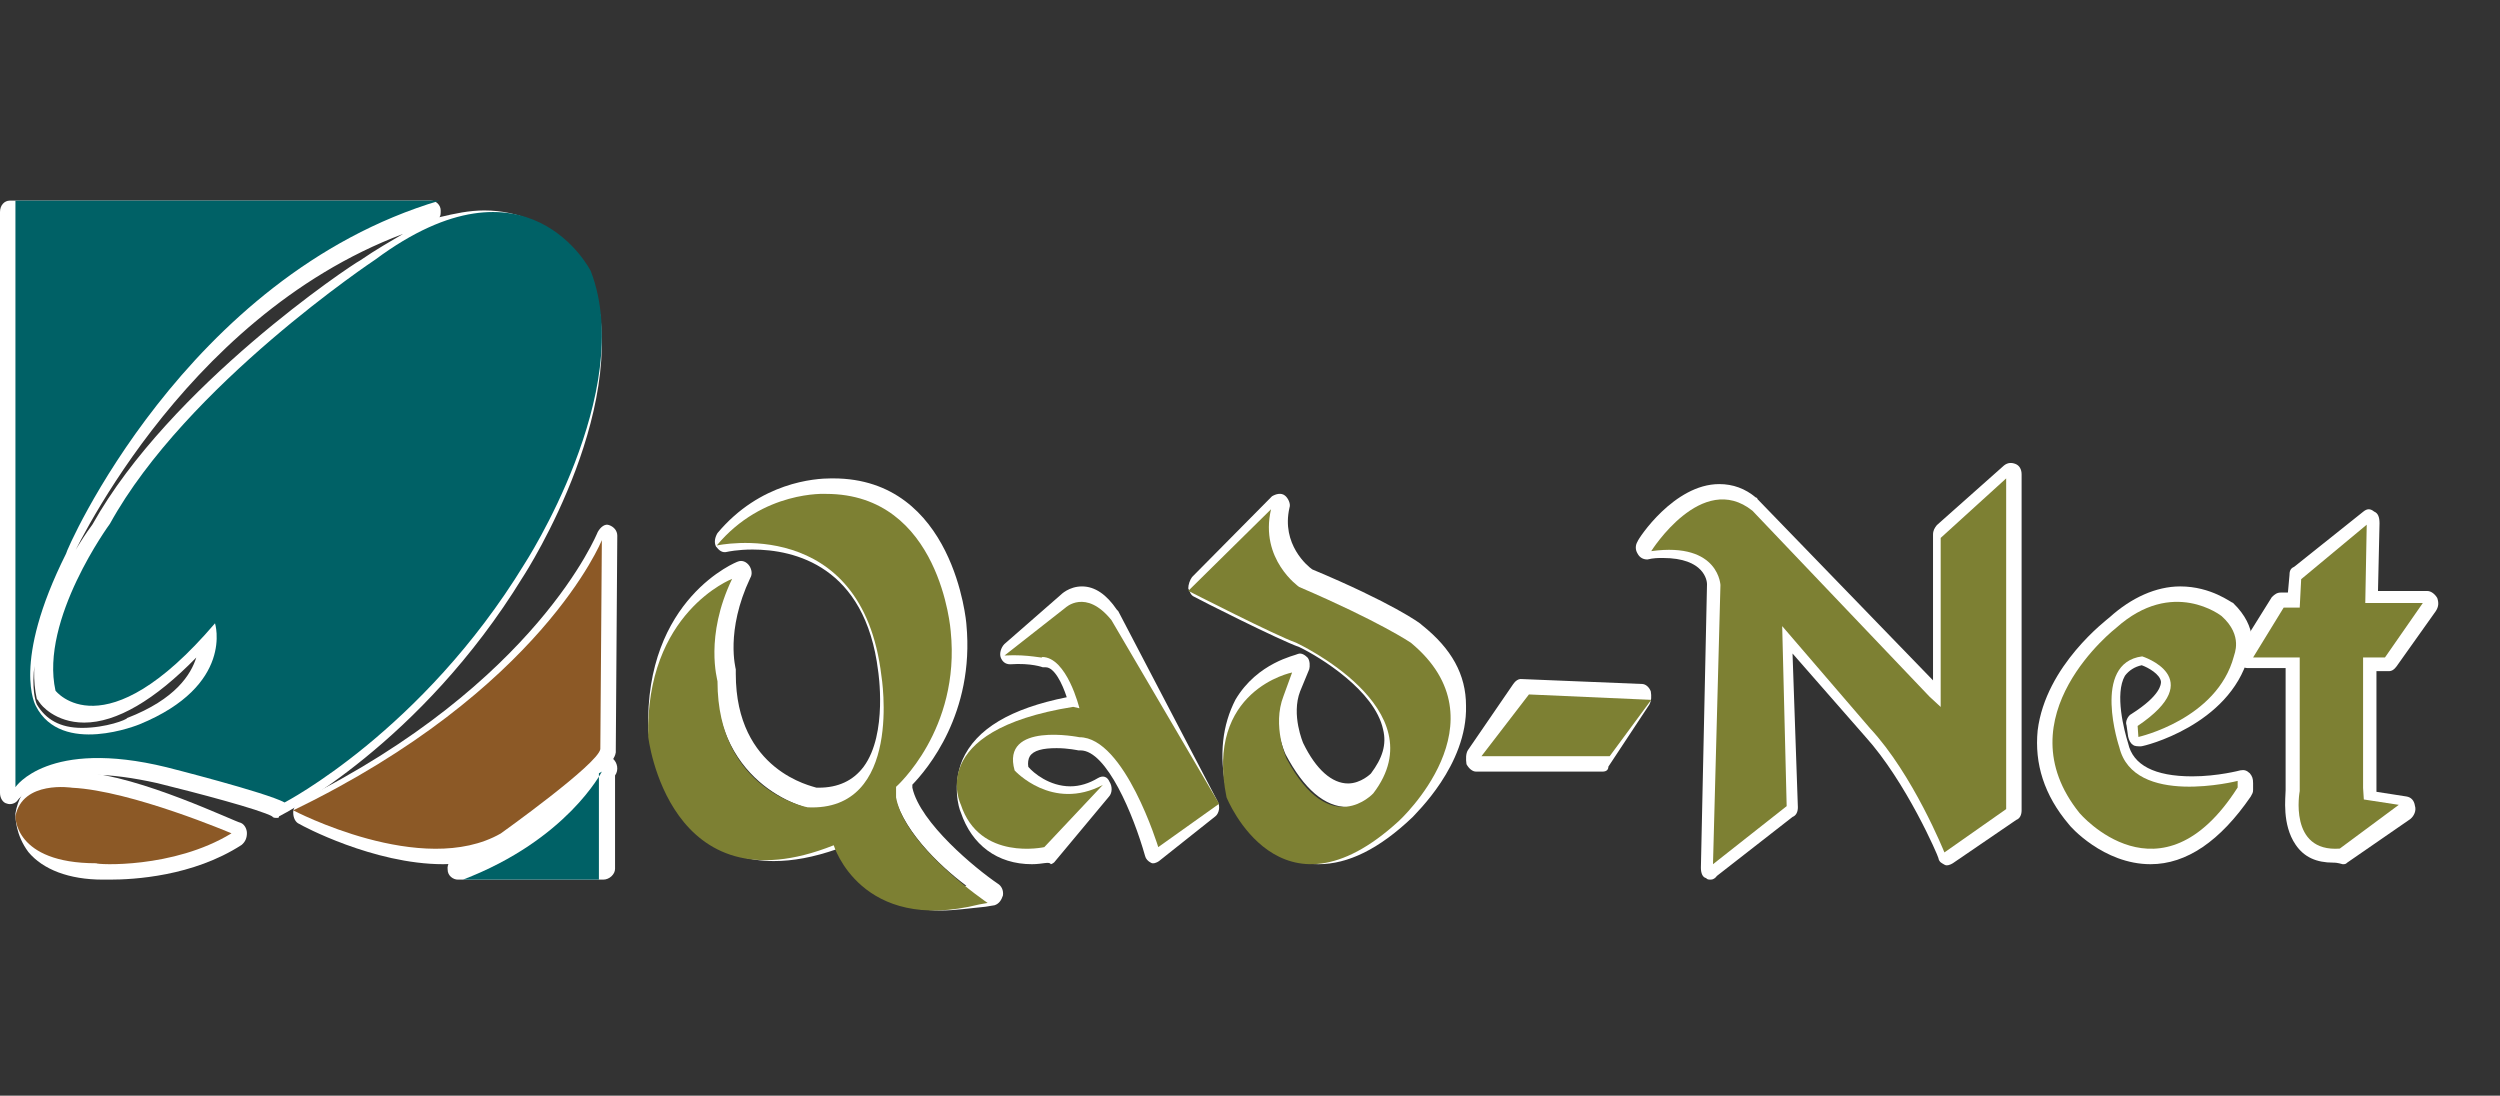 <svg width="162" height="71" viewBox="0 0 162 71" fill="none" xmlns="http://www.w3.org/2000/svg">
<rect x="0" y="0" width="162" height="71" fill="#333333" stroke="none"/>
<path d="M1.316 14.569V41.137C1.608 39.716 2.242 38 3.362 35.892C3.411 35.794 10.039 20.745 23.878 14.569H1.316ZM26.12 15.157C11.549 20.647 4.532 36.431 4.435 36.578C1.17 43.147 2.388 45.647 2.388 45.647C2.973 46.627 3.899 47.167 5.312 47.167C6.871 47.167 8.236 46.627 8.236 46.529C11.403 45.304 12.378 43.686 12.719 42.608C10.039 45.353 7.553 46.824 5.458 46.824C3.557 46.824 2.631 45.647 2.583 45.549C2.485 45.451 2.485 45.353 2.388 45.304C1.316 40.549 5.507 34.618 5.994 33.98C11.013 25.01 22.758 17.167 23.342 16.873C24.414 16.137 25.292 15.647 26.12 15.157ZM5.994 48.686C7.31 48.686 8.869 48.882 10.526 49.324C11.159 49.471 16.276 50.745 17.933 51.48C19.444 50.647 27.143 45.99 32.943 36.578C32.991 36.48 39.862 25.745 37.133 18.588C37.133 18.49 35.33 15.255 31.432 15.255C29.239 15.255 26.851 16.235 24.268 18.147C24.122 18.245 12.183 26.186 7.31 34.814C7.31 34.814 7.31 34.863 7.261 34.863C7.164 34.961 3.119 40.549 3.899 44.667C4.142 44.814 4.678 45.304 5.702 45.304C7.066 45.304 9.503 44.373 13.158 40.255C13.352 40.108 13.547 40.01 13.791 40.108C14.035 40.157 14.181 40.353 14.278 40.549C14.327 40.696 15.594 45.304 8.967 47.951C8.869 47.951 7.261 48.686 5.507 48.686C3.655 48.686 2.242 47.902 1.559 46.431C1.559 46.431 1.462 46.333 1.462 46.284V49.863C2.193 49.324 3.655 48.686 5.994 48.686ZM17.933 53C17.836 53 17.689 53 17.641 52.902C16.861 52.461 12.768 51.382 10.185 50.745C8.625 50.402 7.261 50.206 5.994 50.206C2.339 50.206 1.17 51.824 1.17 51.824C1.023 52.069 0.682 52.167 0.439 52.069C0.195 52.02 0 51.725 0 51.382V13.735C0 13.294 0.292 13 0.633 13H27.923C28.264 13 28.557 13.294 28.557 13.637C28.557 13.833 28.557 14.029 28.459 14.078C29.483 13.833 30.408 13.637 31.383 13.637C36.061 13.637 38.157 17.608 38.254 17.755C41.276 25.843 34.161 36.971 33.868 37.412C27.29 48.147 18.469 52.706 18.079 52.902C18.079 53 18.031 53 17.933 53Z" fill="white"/>
<path d="M2.234 52.861C2.234 53.27 2.579 55.416 6.674 55.416H7.118C8.105 55.416 10.918 55.314 13.632 53.985C11.559 53.066 7.711 51.584 5.145 51.482H4.553C3.566 51.482 2.48 51.737 2.234 52.861ZM7.118 57H6.674C4.454 57 2.776 56.336 1.839 55.212C1 54.088 1 52.964 1 52.759V52.708C1.296 50.92 2.579 50 4.553 50C4.997 50 5.342 50.051 5.342 50.051C9.043 50.255 15.26 53.27 15.605 53.321C15.852 53.423 16 53.73 16 53.985C16 54.292 15.901 54.547 15.655 54.752C12.497 56.795 8.648 57 7.118 57Z" fill="white"/>
<path d="M21.236 52.65C22.938 53.389 25.903 54.473 28.722 54.473C30.18 54.473 31.493 54.177 32.514 53.536C35.09 51.664 38.056 49.25 38.59 48.511L38.688 37.622C36.597 40.874 31.688 47.181 21.236 52.65ZM28.722 56C24.201 56 19.535 53.487 19.389 53.389C19.146 53.29 19 52.995 19 52.65C19 52.403 19.146 52.108 19.389 51.91C34.799 44.274 38.688 34.567 38.736 34.469C38.931 34.124 39.222 33.927 39.465 34.025C39.757 34.124 40 34.37 40 34.715L39.903 48.609V48.757C39.854 49.053 39.708 50.038 33.243 54.818C31.882 55.606 30.424 56 28.722 56Z" fill="white"/>
<path d="M33.459 55.45H38.473V51.9C37.45 52.9 35.812 54.25 33.459 55.45ZM39.087 57H29.672C29.365 57 29.007 56.75 29.007 56.35C28.955 56 29.211 55.65 29.518 55.55C35.147 53.6 37.808 50.7 38.525 49.7C38.627 49.4 38.78 49.25 38.934 49.15C39.19 48.95 39.446 48.95 39.701 49.15C40.008 49.4 40.111 49.9 39.855 50.25V56.3C39.855 56.65 39.497 57 39.087 57Z" fill="white"/>
<path d="M54.485 53.322C54.535 53.322 54.683 53.322 54.781 53.419C54.929 53.516 55.077 53.662 55.077 53.856C55.176 54.05 56.31 57.593 60.848 57.593C61.44 57.593 61.982 57.496 62.623 57.399C60.848 56.088 58.283 53.613 57.888 51.187V51.042V50.411C57.888 50.12 57.938 49.974 58.086 49.78C58.283 49.586 61.883 46.237 61.341 40.463C61.341 40.123 60.65 32.31 53.992 32.31H53.844C53.351 32.31 51.082 32.407 48.962 34.009C51.526 34.009 57.247 35.076 58.184 43.132C58.184 43.326 58.875 47.839 56.902 50.605C55.965 51.915 54.535 52.546 52.71 52.449C52.562 52.449 46.397 51.187 46.348 43.763C46.15 43.229 45.854 41.336 46.594 38.764C45.065 40.026 43.092 42.501 43.191 47.208C43.191 47.402 44.128 54.293 49.948 54.293C51.23 54.293 52.66 53.953 54.14 53.322H54.485ZM60.946 59C56.705 59 54.781 56.282 54.239 55.021C52.71 55.555 51.378 55.797 50.145 55.797C43.092 55.797 42.007 47.402 42.007 47.305C41.761 38.764 47.778 36.386 47.827 36.386C48.074 36.289 48.37 36.386 48.567 36.678C48.715 36.92 48.764 37.212 48.616 37.454C46.989 40.9 47.679 43.326 47.679 43.374V43.666C47.679 49.974 52.66 50.944 52.907 51.042H53.055C54.288 51.042 55.275 50.605 55.965 49.683C57.543 47.548 56.902 43.471 56.902 43.471C56.064 36.678 51.477 35.61 48.764 35.61C47.778 35.61 47.137 35.756 47.137 35.756C46.791 35.853 46.594 35.659 46.397 35.416C46.249 35.125 46.348 34.785 46.495 34.542C49.258 31.243 52.809 31 53.844 31H53.992C61.834 31 62.623 40.366 62.623 40.463C63.166 46.237 60.059 49.877 59.121 50.847V51.042C59.615 53.322 63.215 56.282 64.645 57.253C64.892 57.399 65.04 57.69 64.99 58.029C64.892 58.321 64.744 58.563 64.448 58.66L63.856 58.757C62.821 58.854 61.883 59 60.946 59Z" fill="white"/>
<path d="M70.018 47.024C72.509 47.121 74.342 51.925 74.999 53.962L77.584 51.925L71.381 40.232C70.958 39.601 70.488 39.31 70.112 39.31C69.83 39.31 69.595 39.504 69.595 39.504L67.246 41.445C67.575 41.542 67.762 41.542 67.95 41.639C69.83 41.736 70.629 45.278 70.723 45.617C70.77 45.908 70.723 46.151 70.582 46.345C70.394 46.491 70.206 46.588 69.971 46.491L69.642 46.442C69.078 46.491 68.467 46.685 67.95 46.782H68.373C69.219 46.879 69.83 46.976 70.018 47.024ZM66.071 47.558C64.473 48.286 63.815 49.159 63.486 49.887C63.016 51.051 63.439 52.022 63.439 52.022V52.119C64.003 54.156 65.601 54.593 66.823 54.593C67.105 54.593 67.386 54.593 67.575 54.496L69.36 52.361C67.105 52.458 65.601 50.663 65.601 50.615C65.507 50.517 65.46 50.42 65.46 50.323C65.131 49.159 65.46 48.48 65.695 48.092C65.836 47.849 65.883 47.655 66.071 47.558ZM66.87 56C64.614 56 62.969 54.739 62.264 52.652C62.123 52.361 61.7 50.857 62.358 49.256C63.251 47.218 65.507 45.908 69.125 45.181C68.843 44.307 68.326 43.24 67.762 43.24H67.575C67.575 43.24 66.823 42.949 65.46 43.046C65.131 43.046 64.943 42.852 64.849 42.609C64.755 42.367 64.849 41.978 65.084 41.736L68.749 38.534C68.749 38.534 69.266 38 70.112 38C70.958 38 71.71 38.534 72.368 39.504L72.462 39.601L78.9 51.925C79.088 52.264 78.994 52.701 78.759 52.895L75.094 55.806C74.953 55.903 74.718 56 74.576 55.903C74.389 55.806 74.248 55.66 74.201 55.466C73.449 52.798 71.71 48.625 70.018 48.625H69.877C69.877 48.625 69.219 48.48 68.467 48.48C67.575 48.48 66.964 48.625 66.728 49.014C66.635 49.159 66.588 49.45 66.635 49.693C66.963 50.081 67.997 50.954 69.36 50.954C69.971 50.954 70.582 50.76 71.146 50.42C71.475 50.226 71.757 50.323 71.898 50.663C72.086 50.954 72.086 51.391 71.851 51.633L68.373 55.806C68.326 55.903 68.138 56 68.091 56C67.997 55.806 67.575 56 66.87 56Z" fill="white"/>
<path d="M80.797 50.768C81.043 51.311 82.523 54.47 85.531 54.47C87.108 54.47 88.834 53.581 90.659 51.854C90.659 51.854 93.765 48.942 93.667 45.882C93.568 44.45 92.878 43.117 91.349 41.933C91.349 41.933 89.377 40.551 84.446 38.478C84.446 38.478 84.347 38.478 84.347 38.428C83.558 37.886 82.276 36.504 82.03 34.628L78.825 37.886C80.452 38.675 83.706 40.304 84.594 40.551C84.84 40.65 90.116 43.117 90.905 46.869C91.201 48.349 90.807 49.781 89.771 51.212C89.722 51.311 88.785 52.298 87.355 52.298C85.826 52.298 84.495 51.114 83.312 48.892C83.262 48.794 82.227 46.523 83.016 44.253C82.375 44.648 81.635 45.191 81.191 46.079C80.55 47.362 80.402 48.892 80.797 50.768ZM85.432 56C81.438 56 79.613 51.558 79.515 51.41C79.515 51.41 79.515 51.311 79.466 51.212C78.972 48.892 79.219 46.967 80.057 45.339C81.487 42.92 83.953 42.476 84.1 42.377C84.347 42.278 84.594 42.476 84.742 42.624C84.889 42.821 84.889 43.167 84.84 43.364L84.249 44.796C83.657 46.326 84.446 48.152 84.446 48.152C85.284 49.88 86.32 50.768 87.355 50.768C88.193 50.768 88.834 50.126 88.834 50.126C89.574 49.139 89.87 48.251 89.623 47.264C89.081 44.746 85.531 42.575 84.199 41.933C82.917 41.489 77.542 38.774 77.394 38.675C77.148 38.577 77.099 38.33 77 38.132C77 37.886 77.099 37.589 77.246 37.392L82.424 32.16C82.671 32.012 83.016 31.913 83.262 32.111C83.46 32.259 83.657 32.654 83.558 32.9C83.016 35.27 84.742 36.701 85.037 36.898C90.116 39.021 92.089 40.403 92.138 40.501C94.061 42.032 94.998 43.71 94.998 45.733C95.097 49.584 91.694 52.742 91.546 52.94C89.377 55.013 87.355 56 85.432 56Z" fill="white"/>
<path d="M97.066 48.446H103.56L105.123 46.089L98.915 45.768L97.066 48.446ZM103.844 50H95.644C95.407 50 95.171 49.786 95.028 49.518C94.981 49.196 94.981 48.821 95.123 48.607L98.061 44.322C98.204 44.107 98.393 44 98.535 44L106.403 44.322C106.64 44.322 106.876 44.536 106.972 44.804C107.019 45.125 107.019 45.393 106.876 45.661L104.223 49.678C104.223 49.893 104.081 50 103.844 50Z" fill="white"/>
<path d="M108.239 34.754C111.95 34.9 111.95 37.849 111.95 37.898L111.554 54.872L115.116 52.164L114.819 40.654C114.819 40.413 114.968 40.026 115.216 39.977C115.463 39.881 115.76 39.881 115.909 40.122L121.797 46.844C124.072 49.214 125.854 52.841 126.547 54.437L129.713 52.261V32.336L126.645 35.093V45.877C126.645 46.119 126.448 46.409 126.25 46.603C126.003 46.651 125.656 46.651 125.507 46.409L124.815 45.684L112.989 33.594C112.544 33.255 111.95 32.965 111.406 32.965C110.317 32.868 109.13 33.836 108.239 34.754ZM110.861 57C110.763 57 110.614 57 110.565 56.903C110.317 56.855 110.218 56.565 110.218 56.226L110.614 37.849C110.614 37.656 110.466 36.157 107.745 36.157C107.448 36.157 107.151 36.157 106.755 36.254C106.507 36.254 106.26 36.157 106.111 35.867C105.963 35.625 105.963 35.335 106.111 35.093C106.161 34.9 108.486 31.369 111.406 31.369C112.296 31.369 113.089 31.659 113.781 32.24C113.781 32.24 113.88 32.24 113.88 32.336L125.26 44.088V34.658C125.26 34.367 125.359 34.222 125.507 34.029L129.862 30.16C130.109 29.967 130.356 29.967 130.604 30.064C130.851 30.16 131 30.402 131 30.741V52.502C131 52.793 130.901 53.035 130.653 53.131L126.547 55.936C126.398 56.033 126.151 56.13 126.003 56.033C125.854 55.936 125.656 55.888 125.606 55.597C125.606 55.501 123.528 50.665 120.856 47.715L116.156 42.347L116.502 52.309C116.502 52.599 116.403 52.841 116.156 52.938L111.257 56.758C111.158 56.903 111.01 57 110.861 57Z" fill="white"/>
<path d="M141.225 39.557C139.979 39.557 138.734 40.092 137.489 41.114C137.384 41.211 133.803 43.886 133.389 47.535C133.232 49.238 133.803 50.843 135.049 52.351C135.049 52.351 136.97 54.492 139.357 54.492C141.018 54.492 142.523 53.519 144.028 51.719C143.457 51.816 142.678 51.913 141.952 51.913C138.111 51.913 136.866 50.114 136.554 48.703C136.45 48.411 135.36 45.151 136.554 43.205C137.021 42.378 137.8 41.843 138.785 41.746H139.046C139.305 41.843 141.225 42.476 141.433 44.178C141.536 44.859 141.277 45.589 140.602 46.368C142.107 45.687 143.872 44.422 144.443 42.378C144.443 42.281 144.443 42.281 144.547 42.184C144.547 42.135 144.858 41.503 143.872 40.53C143.717 40.335 142.678 39.557 141.225 39.557ZM139.357 56C136.295 56 134.115 53.519 134.064 53.422C132.454 51.524 131.831 49.481 132.039 47.34C132.558 43.108 136.554 40.141 136.71 39.995C138.111 38.73 139.72 38 141.277 38C143.301 38 144.599 39.07 144.702 39.07C146.364 40.676 145.948 42.184 145.689 42.573C144.443 47 138.942 48.362 138.734 48.362C138.526 48.362 138.319 48.362 138.215 48.265C138.059 48.168 137.955 47.973 137.903 47.73L137.8 47C137.696 46.757 137.903 46.368 138.111 46.27C140.031 45.054 140.031 44.324 140.031 44.178C139.979 43.692 139.201 43.254 138.785 43.108C138.319 43.205 137.955 43.449 137.696 43.789C137.021 44.957 137.644 47.34 137.903 48.168C138.215 49.578 139.617 50.308 142.055 50.308C143.717 50.308 145.17 49.919 145.17 49.919C145.429 49.87 145.584 49.919 145.793 50.114C145.948 50.308 146 50.454 146 50.746V51.184C146 51.378 145.948 51.427 145.845 51.622C143.872 54.492 141.693 56 139.357 56Z" fill="white"/>
<path d="M146.911 41.827H148.757C149.155 41.827 149.405 42.18 149.405 42.533V51.309V51.511C149.306 51.864 149.205 53.075 149.704 53.781C150.003 54.235 150.502 54.436 151.301 54.436L153.595 52.873L153.046 52.671C152.747 52.621 152.497 52.419 152.497 52.066L152.398 51.309V42.634C152.398 42.18 152.747 41.928 153.046 41.928H154.243L155.79 39.86H153.296C153.146 39.86 152.997 39.809 152.796 39.607C152.647 39.406 152.647 39.254 152.647 39.053L152.747 35.27L149.605 37.741L149.555 39.254C149.555 39.607 149.205 39.961 148.906 39.961H148.208L146.911 41.827ZM151.201 55.899C150.103 55.899 149.306 55.546 148.757 54.739C147.859 53.428 148.108 51.662 148.108 51.208V43.289H145.614C145.365 43.289 145.165 43.088 145.066 42.836C144.966 42.533 144.966 42.281 145.165 41.978L147.21 38.7C147.409 38.498 147.56 38.397 147.809 38.397H148.257L148.357 37.287C148.357 37.035 148.408 36.833 148.657 36.733L153.146 33.151C153.395 32.95 153.595 32.95 153.845 33.151C154.094 33.252 154.193 33.504 154.193 33.908L154.094 38.296H157.285C157.536 38.296 157.785 38.498 157.934 38.75C158.034 39.053 158.034 39.305 157.835 39.607L155.291 43.189C155.141 43.39 154.992 43.491 154.792 43.491H153.994V51.309L155.939 51.612C156.238 51.662 156.437 51.864 156.488 52.217C156.588 52.52 156.437 52.873 156.188 53.075L152.099 55.899C151.999 56 151.948 56 151.799 56C151.45 55.899 151.301 55.899 151.201 55.899Z" fill="white"/>
<path d="M28.483 13H1V51.008C1 51.008 3.107 47.832 10.798 49.718C10.798 49.718 17.265 51.355 18.441 52C18.441 52 27.357 47.386 33.97 36.569C33.97 36.569 41.27 25.355 38.282 17.565C38.282 17.565 34.215 9.477 24.319 16.821C24.319 16.821 12.072 24.958 7.124 33.939C7.124 33.939 2.568 40.141 3.596 44.756C3.596 44.756 6.732 48.824 13.933 40.389C13.933 40.389 15.207 44.408 9.034 46.939C9.034 46.939 3.988 49.023 2.323 45.748C2.323 45.748 0.706 43.019 4.282 35.874C4.233 35.775 11.974 17.912 28.483 13Z" fill="#006166"/>
<path d="M15 54C15 54 8.504 51.231 4.676 51.046C4.676 51.046 1.453 50.538 1 52.893C1 52.893 0.899 55.939 6.238 55.939C6.238 56.032 11.223 56.309 15 54Z" fill="#8C5926"/>
<path d="M39 35C39 35 35.108 44.723 19 52.51C19 52.51 27.374 56.912 32.448 54.01C32.448 54.01 38.754 49.511 38.901 48.544L39 35Z" fill="#8C5926"/>
<path d="M39 50C39 50 36.75 54.415 30 57H38.809V50.108L39 50Z" fill="#006166"/>
<path d="M47.441 37.511C47.441 37.511 41.806 39.675 42.005 47.74C42.005 47.74 43.302 59.051 54.025 54.773C54.025 54.773 55.771 60.526 63.451 58.609L64 58.51C64 58.51 58.663 54.92 58.065 51.675V50.986C58.065 50.986 62.254 47.298 61.606 40.905C61.606 40.905 60.958 32.004 53.526 32.004C53.526 32.004 49.437 31.758 46.444 35.348C46.444 35.348 55.87 33.282 57.117 43.806C57.117 43.806 58.564 52.609 52.329 52.314C52.329 52.314 46.494 51.232 46.494 44.15C46.494 44.052 45.646 41.249 47.441 37.511Z" fill="#7D8033"/>
<path d="M65.091 42.477L69.036 39.384C69.036 39.384 70.351 38.119 72.02 40.181L79 52.083L75.055 54.894C75.055 54.894 72.88 47.772 69.947 47.772C69.947 47.772 64.838 46.741 65.749 49.927C65.749 49.927 68.176 52.598 71.464 50.864L67.671 54.894C67.671 54.894 63.472 55.831 62.259 52.13C62.259 52.13 59.881 47.35 69.542 45.804L69.947 45.897C69.947 45.897 69.137 42.571 67.519 42.571C67.671 42.711 66.71 42.383 65.091 42.477Z" fill="#7D8033"/>
<path d="M82.363 33L77 38.288C77 38.288 82.666 41.187 83.981 41.645C83.981 41.645 93.189 45.916 88.99 51.408C88.99 51.408 86.207 54.459 83.374 49.171C83.374 49.171 82.413 47.035 83.172 45.103L83.728 43.577C83.728 43.577 78.062 44.696 79.479 51.663C79.479 51.663 82.919 60.307 90.659 53.188C90.659 53.188 97.641 46.781 91.418 41.645C91.418 41.645 89.395 40.272 84.184 38.034C84.184 38.034 81.604 36.255 82.363 33Z" fill="#7D8033"/>
<path d="M99.075 45L96 49H104.309L107 45.35L99.075 45Z" fill="#7D8033"/>
<path d="M107 35.714C107 35.714 110.279 30.476 113.558 33.095L125.033 45.143L125.756 45.81V34.857L130 31V52.429L125.998 55.238C125.998 55.238 123.973 50.191 121.176 47.191L115.486 40.572L115.776 52.238L111.002 56L111.485 37.905C111.485 38.048 111.485 35.095 107 35.714Z" fill="#7D8033"/>
<path d="M143.961 39.923C143.961 39.923 140.794 37.407 137.133 40.682C137.133 40.682 129.712 46.425 134.758 52.691C134.758 52.691 140.003 58.861 145 51.029V50.602C145 50.602 138.271 52.311 137.331 48.419C137.331 48.419 135.5 42.961 138.815 42.533C138.815 42.533 143.17 43.91 138.518 47.042L138.568 47.755C138.568 47.755 143.664 46.615 144.753 42.533C144.753 42.439 145.396 41.205 143.961 39.923Z" fill="#7D8033"/>
<path d="M153.364 34L149.116 37.531L149.022 39.371H147.983L146 42.605H149.022V51.259C149.022 51.259 148.267 55.237 151.618 54.989L155.442 52.154L153.176 51.806L153.128 51.06V42.605H154.545L157 39.073H153.27L153.364 34Z" fill="#7D8033"/>
</svg>
